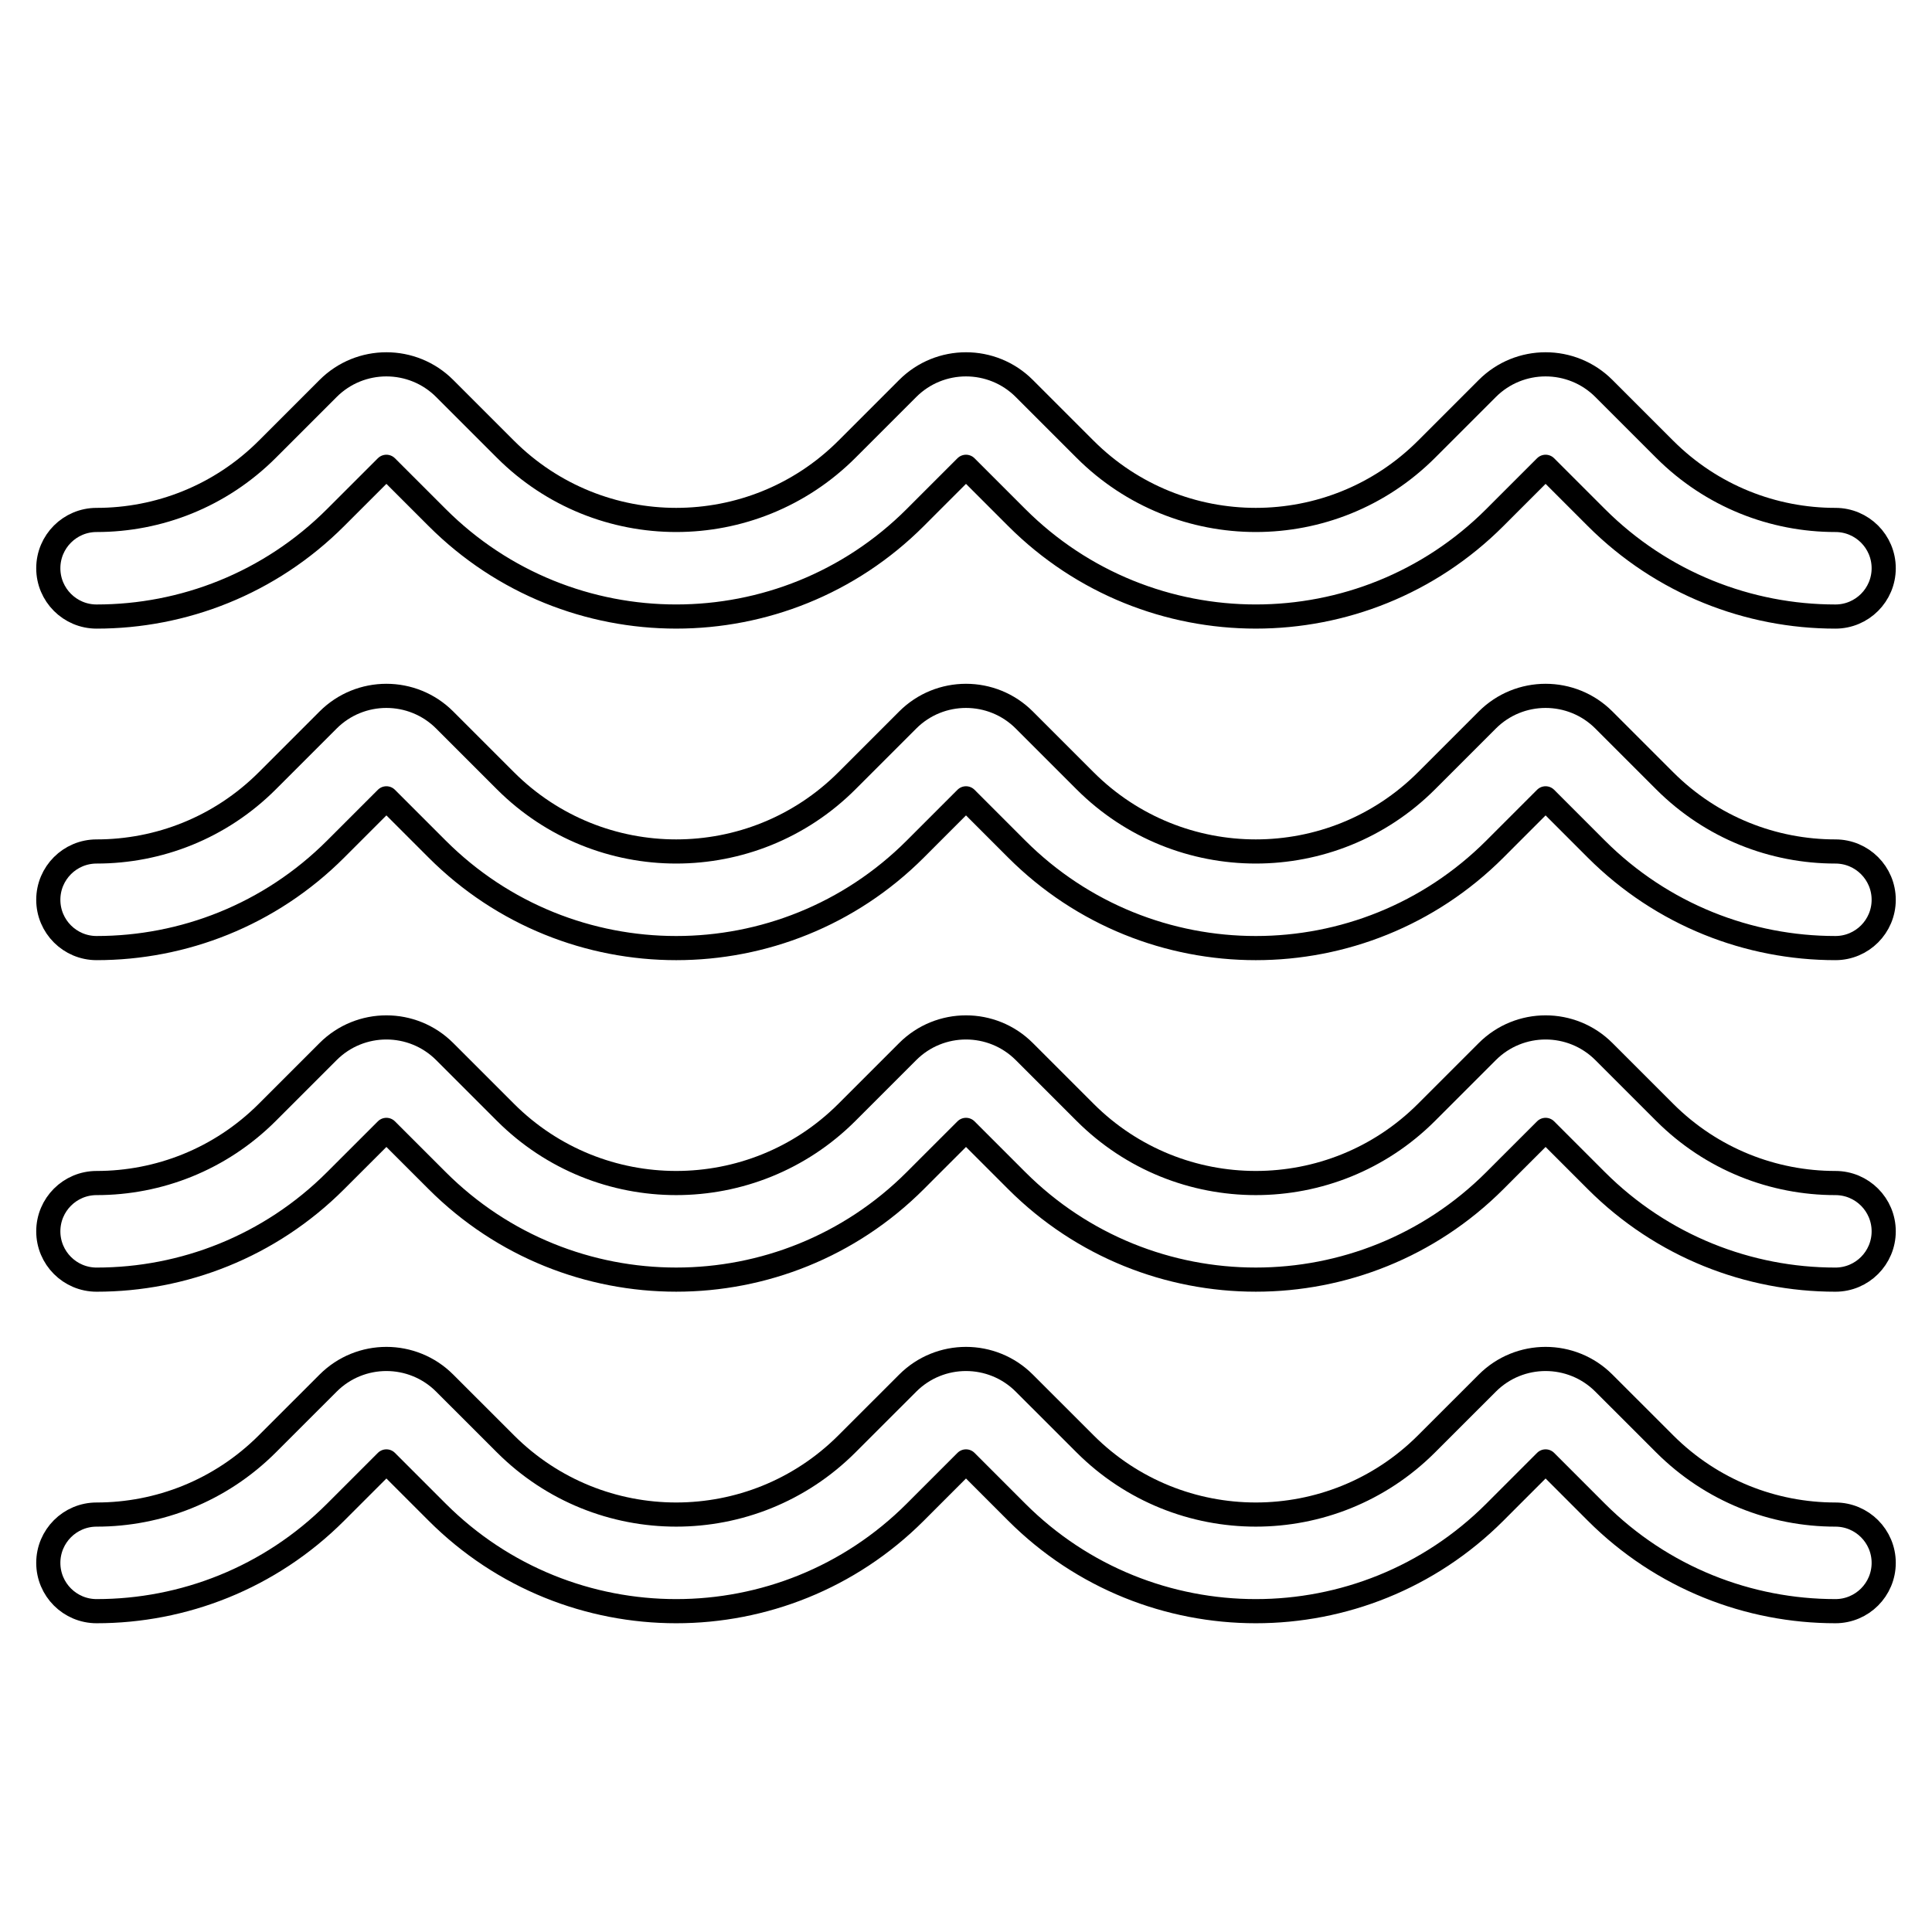 <svg width="80" height="80" viewBox="0 0 80 80" fill="none" xmlns="http://www.w3.org/2000/svg">
  <path d="M16 19.329L18.101 21.429C23.568 26.896 32.432 26.896 37.9 21.429L38.414 20.914L40 19.329L42.1 21.429C47.568 26.896 56.432 26.896 61.9 21.429L62.414 20.914L64 19.329L66.1 21.429C68.834 24.162 72.42 25.53 76 25.53C77.105 25.53 78 24.634 78 23.53C78 22.425 77.105 21.53 76 21.53C73.438 21.53 70.882 20.554 68.929 18.601L66.414 16.086C65.081 14.753 62.919 14.753 61.586 16.086L59.071 18.601C55.166 22.506 48.834 22.506 44.929 18.601L42.414 16.086C41.081 14.753 38.919 14.753 37.586 16.086L35.071 18.601C31.166 22.506 24.834 22.506 20.929 18.601L18.414 16.086C17.081 14.753 14.919 14.753 13.586 16.086L12.086 17.586L11.071 18.601C9.118 20.554 6.562 21.53 4 21.53C2.895 21.53 2 22.425 2 23.53C2 24.634 2.895 25.53 4 25.53C7.58 25.53 11.166 24.162 13.899 21.429L14.414 20.914L16 19.329Z" stroke="currentColor" stroke-linecap="round" stroke-linejoin="round" />
  <path d="M16 33.057L18.101 35.158C23.568 40.625 32.432 40.625 37.9 35.158L38.414 34.643L40 33.057L42.1 35.158C47.568 40.625 56.432 40.625 61.9 35.158L62.414 34.643L64 33.057L66.1 35.158C68.834 37.891 72.42 39.258 76 39.258C77.105 39.258 78 38.363 78 37.258C78 36.154 77.105 35.258 76 35.258C73.438 35.258 70.882 34.282 68.929 32.329L66.414 29.814C65.081 28.481 62.919 28.481 61.586 29.814L59.071 32.329C55.166 36.234 48.834 36.234 44.929 32.329L42.414 29.814C41.081 28.481 38.919 28.481 37.586 29.814L35.071 32.329C31.166 36.234 24.834 36.234 20.929 32.329L18.414 29.814C17.081 28.481 14.919 28.481 13.586 29.814L11.071 32.329C9.118 34.282 6.562 35.258 4 35.258C2.895 35.258 2 36.154 2 37.258C2 38.363 2.895 39.258 4 39.258C7.58 39.258 11.166 37.891 13.899 35.158L16 33.057Z" stroke="currentColor" stroke-linecap="round" stroke-linejoin="round" />
  <path d="M14.414 48.371L13.899 48.886C11.166 51.619 7.58 52.987 4 52.987C2.895 52.987 2 52.091 2 50.987C2 49.882 2.895 48.987 4 48.987C6.562 48.987 9.118 48.011 11.071 46.058L13.586 43.543C14.919 42.21 17.081 42.21 18.414 43.543L20.929 46.058C24.834 49.963 31.166 49.963 35.071 46.058L37.586 43.543C38.919 42.21 41.081 42.21 42.414 43.543L44.929 46.058C48.834 49.963 55.166 49.963 59.071 46.058L61.586 43.543C62.919 42.21 65.081 42.21 66.414 43.543L68.929 46.058C70.882 48.011 73.438 48.987 76 48.987C77.105 48.987 78 49.882 78 50.987C78 52.091 77.105 52.987 76 52.987C72.42 52.987 68.834 51.619 66.1 48.886L64 46.786L62.414 48.371L61.9 48.886C56.432 54.353 47.568 54.353 42.1 48.886L40 46.786L38.414 48.371L37.9 48.886C32.432 54.353 23.568 54.353 18.101 48.886L16 46.786L14.414 48.371Z" stroke="currentColor" stroke-linecap="round" stroke-linejoin="round" />
  <path d="M16 60.514L18.101 62.615C23.568 68.082 32.432 68.082 37.9 62.615L38.414 62.1L40 60.514L42.1 62.615C47.568 68.082 56.432 68.082 61.9 62.615L62.414 62.1L64 60.514L66.1 62.615C68.834 65.348 72.42 66.715 76 66.715C77.105 66.715 78 65.82 78 64.715C78 63.611 77.105 62.715 76 62.715C73.438 62.715 70.882 61.739 68.929 59.786L66.414 57.272C65.081 55.938 62.919 55.938 61.586 57.272L59.071 59.786C55.166 63.691 48.834 63.691 44.929 59.786L42.414 57.272C41.081 55.938 38.919 55.938 37.586 57.272L35.071 59.786C31.166 63.691 24.834 63.691 20.929 59.786L18.414 57.272C17.081 55.938 14.919 55.938 13.586 57.272L11.071 59.786C9.118 61.739 6.562 62.715 4 62.715C2.895 62.715 2 63.611 2 64.715C2 65.82 2.895 66.715 4 66.715C7.58 66.715 11.166 65.348 13.899 62.615L14.414 62.1L16 60.514Z" stroke="currentColor" stroke-linecap="round" stroke-linejoin="round" />
</svg>